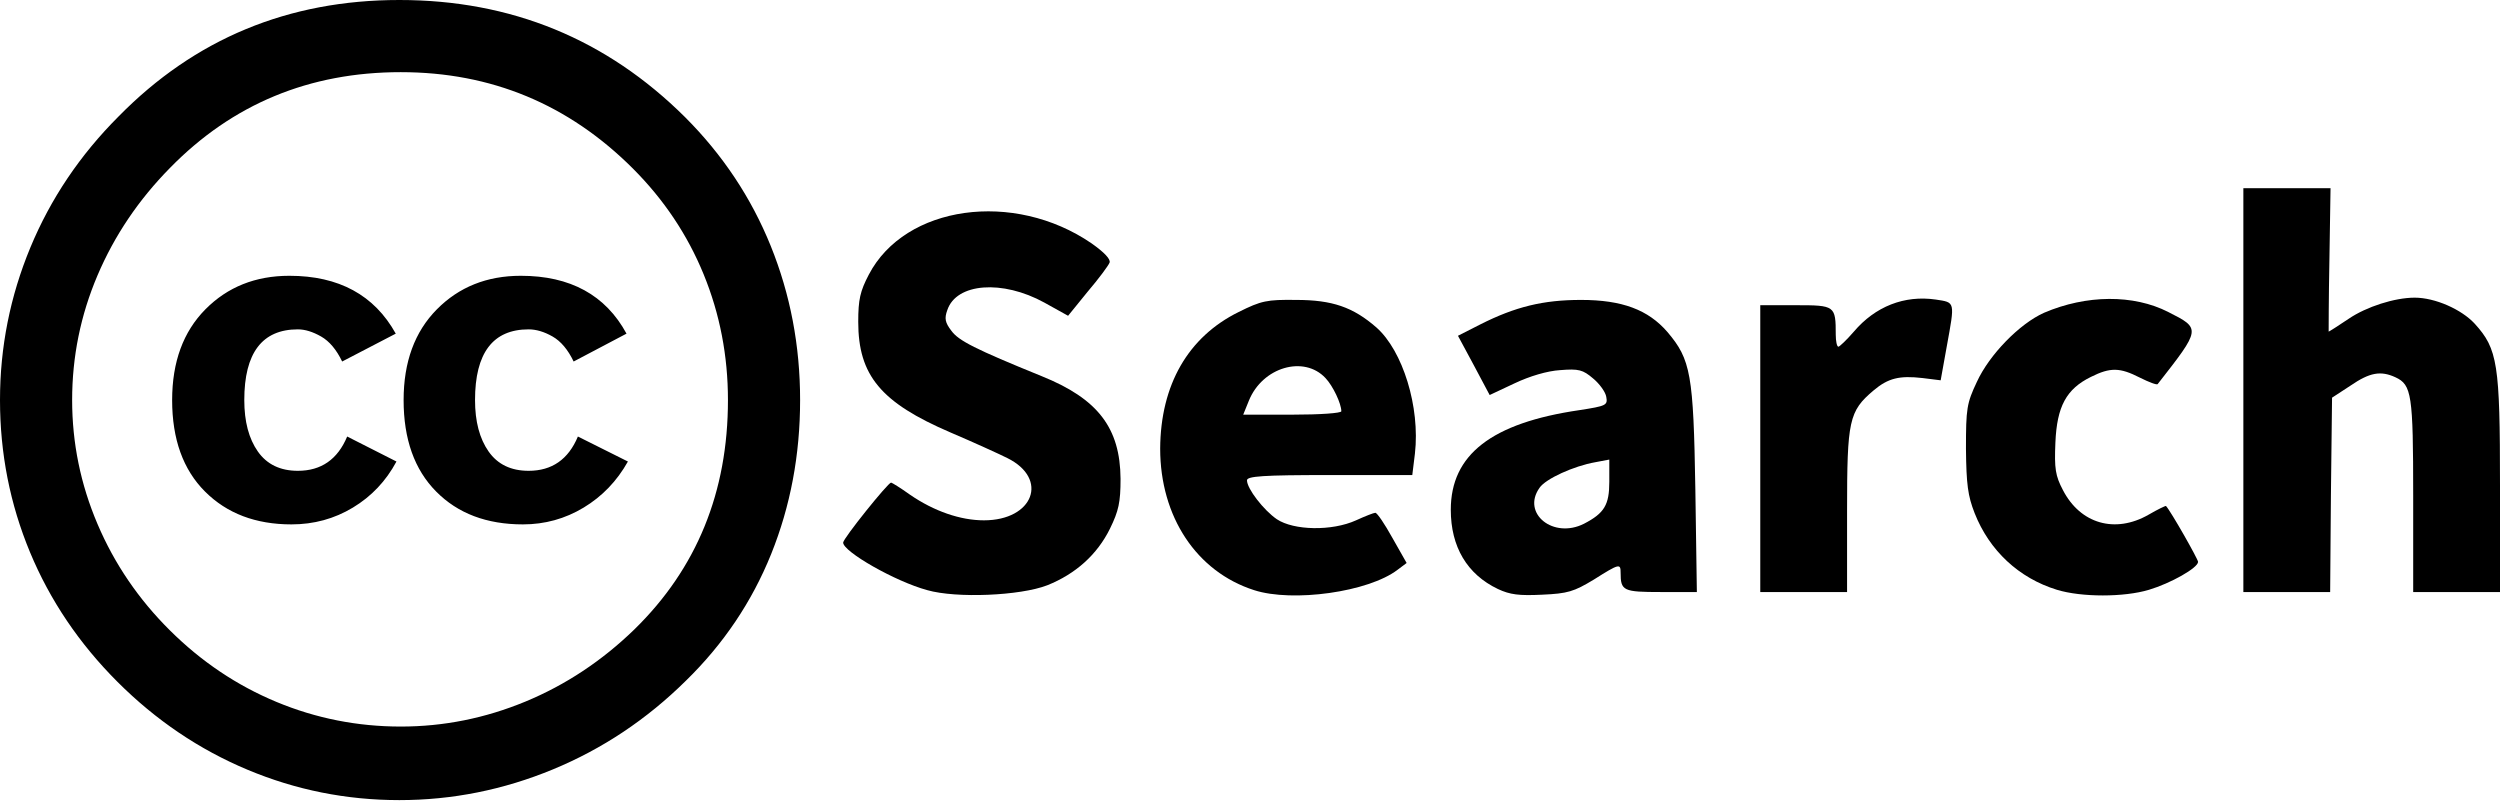 <svg
  xmlns="http://www.w3.org/2000/svg"
  preserveAspectRatio="xMidYMid meet"
  viewBox="0 0 250 81">
  <g id="search" fill="currentColor">
    <path
      d="M92.731 59.016C89.523 58.148 84.315 55.166 84.315 54.26C84.315 53.845 88.806 48.259 89.108 48.259C89.183 48.259 90.051 48.788 90.995 49.467C93.41 51.128 96.052 52.033 98.392 52.033C103.336 52.033 104.922 47.882 100.732 45.806C99.902 45.391 97.335 44.221 95.033 43.24C88.089 40.258 85.824 37.541 85.824 32.181C85.824 29.955 86.013 29.124 86.881 27.464C90.504 20.519 101.374 19.01 109.149 24.331C110.432 25.237 111.073 25.916 110.96 26.256C110.847 26.558 109.866 27.879 108.771 29.162L106.809 31.578L104.431 30.257C100.242 27.954 95.637 28.294 94.731 31.011C94.429 31.842 94.505 32.257 95.146 33.087C95.864 34.069 97.486 34.899 104.167 37.616C109.79 39.881 112.017 42.787 112.055 47.882C112.055 50.222 111.866 51.09 110.998 52.864C109.715 55.468 107.563 57.393 104.733 58.525C102.015 59.582 95.637 59.846 92.731 59.016Z"
    />
    <path
      d="M125.415 59.016C119.641 57.166 116.018 51.656 116.018 44.862C116.055 38.484 118.81 33.691 123.868 31.2C126.132 30.068 126.698 29.955 129.604 29.992C133.228 29.992 135.303 30.709 137.643 32.748C140.285 35.087 142.021 40.711 141.493 45.353L141.229 47.505H132.963C126.283 47.505 124.698 47.618 124.698 48.033C124.698 48.863 126.359 51.014 127.68 51.92C129.378 53.053 133.19 53.128 135.605 52.033C136.511 51.618 137.379 51.279 137.53 51.279C137.719 51.279 138.474 52.411 139.229 53.77L140.663 56.298L139.757 56.978C136.851 59.204 129.265 60.261 125.415 59.016ZM134.133 41.126C134.133 40.371 133.303 38.597 132.548 37.805C130.397 35.503 126.245 36.71 124.887 40.069L124.321 41.466H129.227C132.02 41.466 134.133 41.315 134.133 41.126Z"
    />
    <path
      d="M149.796 58.903C146.701 57.431 145.079 54.675 145.079 50.977C145.079 45.467 149.155 42.296 157.948 41.013C160.628 40.598 160.779 40.522 160.628 39.692C160.553 39.201 159.949 38.371 159.307 37.843C158.288 36.975 157.873 36.861 156.024 37.012C154.74 37.088 152.966 37.616 151.457 38.333L148.966 39.503L147.381 36.522L145.796 33.578L148.022 32.446C151.532 30.672 154.325 29.992 158.099 29.992C162.213 29.992 164.817 30.974 166.742 33.2C169.082 35.956 169.346 37.428 169.535 48.939L169.686 59.204H166.101C162.326 59.204 162.062 59.091 162.062 57.28C162.062 56.336 161.949 56.336 159.383 57.959C157.382 59.167 156.778 59.355 154.212 59.469C151.91 59.582 151.004 59.469 149.796 58.903ZM158.401 52.373C160.439 51.316 160.93 50.486 160.93 48.184V45.957L159.534 46.221C157.382 46.599 154.552 47.882 153.948 48.788C152.136 51.354 155.344 53.921 158.401 52.373Z"
    />
    <path
      d="M205.691 58.978C201.88 57.808 198.936 55.053 197.464 51.316C196.784 49.58 196.633 48.448 196.596 44.863C196.596 40.862 196.671 40.334 197.69 38.182C198.936 35.465 201.955 32.37 204.408 31.276C208.635 29.464 213.353 29.426 216.825 31.2C220.109 32.861 220.109 32.861 215.768 38.409C215.693 38.522 214.9 38.22 213.995 37.767C211.994 36.748 211.051 36.711 209.088 37.692C206.635 38.9 205.691 40.636 205.54 44.259C205.427 46.863 205.54 47.58 206.295 49.014C208.031 52.373 211.504 53.392 214.863 51.467C215.768 50.939 216.561 50.562 216.599 50.599C217.089 51.128 219.807 55.921 219.807 56.185C219.807 56.789 217.052 58.336 214.9 58.978C212.409 59.733 208.145 59.733 205.691 58.978Z"
    />
    <path
      d="M176.027 44.863V30.521H179.574C183.499 30.521 183.575 30.559 183.575 33.465C183.575 34.106 183.688 34.672 183.839 34.672C183.952 34.672 184.669 33.993 185.386 33.163C187.538 30.634 190.444 29.502 193.576 29.955C195.539 30.257 195.501 30.106 194.671 34.672L194.067 38.031L192.255 37.805C189.953 37.541 188.821 37.805 187.349 39.05C184.896 41.126 184.707 42.032 184.707 51.09V59.204H180.367H176.027V44.863Z"
    />
    <path
      d="M224.336 39.013V18.821H228.676H233.054L232.941 25.992C232.865 29.955 232.865 33.163 232.865 33.163C232.903 33.163 233.809 32.597 234.866 31.88C236.639 30.672 239.47 29.766 241.47 29.766C243.508 29.766 246.15 30.936 247.471 32.37C249.774 34.899 250 36.408 250 48.523V59.204H245.66H241.319V49.58C241.319 39.428 241.168 38.484 239.546 37.729C238.074 37.05 236.979 37.239 235.054 38.56L233.205 39.767L233.092 49.505L233.016 59.204H228.676H224.336V39.013Z"
    />
    <path
      d="M39.932 0C51.123 0 60.65 3.907 68.508 11.717C72.268 15.479 75.128 19.778 77.08 24.611C79.032 29.446 80.011 34.577 80.011 40.006C80.011 45.483 79.044 50.615 77.118 55.4C75.189 60.185 72.342 64.413 68.582 68.08C64.677 71.937 60.248 74.891 55.293 76.939C50.341 78.987 45.221 80.011 39.935 80.011C34.649 80.011 29.588 79.001 24.754 76.974C19.921 74.951 15.586 72.022 11.752 68.189C7.917 64.356 5.001 60.033 3 55.222C1 50.411 0 45.341 0 40.006C0 34.719 1.011 29.636 3.035 24.754C5.06 19.872 8.001 15.502 11.858 11.644C19.478 3.883 28.836 0 39.932 0ZM40.077 7.216C30.933 7.216 23.241 10.408 17.001 16.789C13.857 19.98 11.441 23.564 9.75 27.54C8.057 31.517 7.214 35.673 7.214 40.007C7.214 44.294 8.057 48.426 9.75 52.4C11.442 56.38 13.857 59.928 17.001 63.047C20.144 66.168 23.691 68.547 27.647 70.192C31.599 71.835 35.743 72.656 40.077 72.656C44.363 72.656 48.516 71.825 52.545 70.157C56.57 68.488 60.198 66.085 63.438 62.942C69.677 56.846 72.795 49.202 72.795 40.008C72.795 35.579 71.985 31.389 70.366 27.435C68.749 23.482 66.39 19.959 63.297 16.861C56.864 10.432 49.126 7.216 40.077 7.216ZM39.576 33.364L34.216 36.151C33.644 34.962 32.943 34.126 32.11 33.65C31.276 33.175 30.502 32.936 29.787 32.936C26.216 32.936 24.429 35.293 24.429 40.008C24.429 42.151 24.881 43.864 25.785 45.151C26.69 46.437 28.024 47.081 29.787 47.081C32.121 47.081 33.764 45.937 34.718 43.652L39.646 46.152C38.598 48.106 37.146 49.641 35.288 50.76C33.432 51.88 31.384 52.439 29.144 52.439C25.573 52.439 22.69 51.345 20.499 49.152C18.309 46.962 17.214 43.914 17.214 40.01C17.214 36.199 18.322 33.176 20.536 30.937C22.75 28.699 25.548 27.579 28.931 27.579C33.885 27.577 37.432 29.506 39.576 33.364ZM62.651 33.364L57.364 36.151C56.792 34.962 56.089 34.126 55.256 33.65C54.421 33.175 53.622 32.936 52.863 32.936C49.291 32.936 47.503 35.293 47.503 40.008C47.503 42.151 47.957 43.864 48.861 45.151C49.765 46.437 51.098 47.081 52.863 47.081C55.195 47.081 56.839 45.937 57.79 43.652L62.791 46.152C61.697 48.106 60.219 49.641 58.364 50.76C56.506 51.88 54.482 52.439 52.292 52.439C48.671 52.439 45.779 51.345 43.614 49.152C41.444 46.962 40.361 43.914 40.361 40.01C40.361 36.199 41.468 33.176 43.684 30.937C45.897 28.699 48.695 27.579 52.077 27.579C57.03 27.577 60.557 29.506 62.651 33.364Z"
    />
  </g>
</svg>
